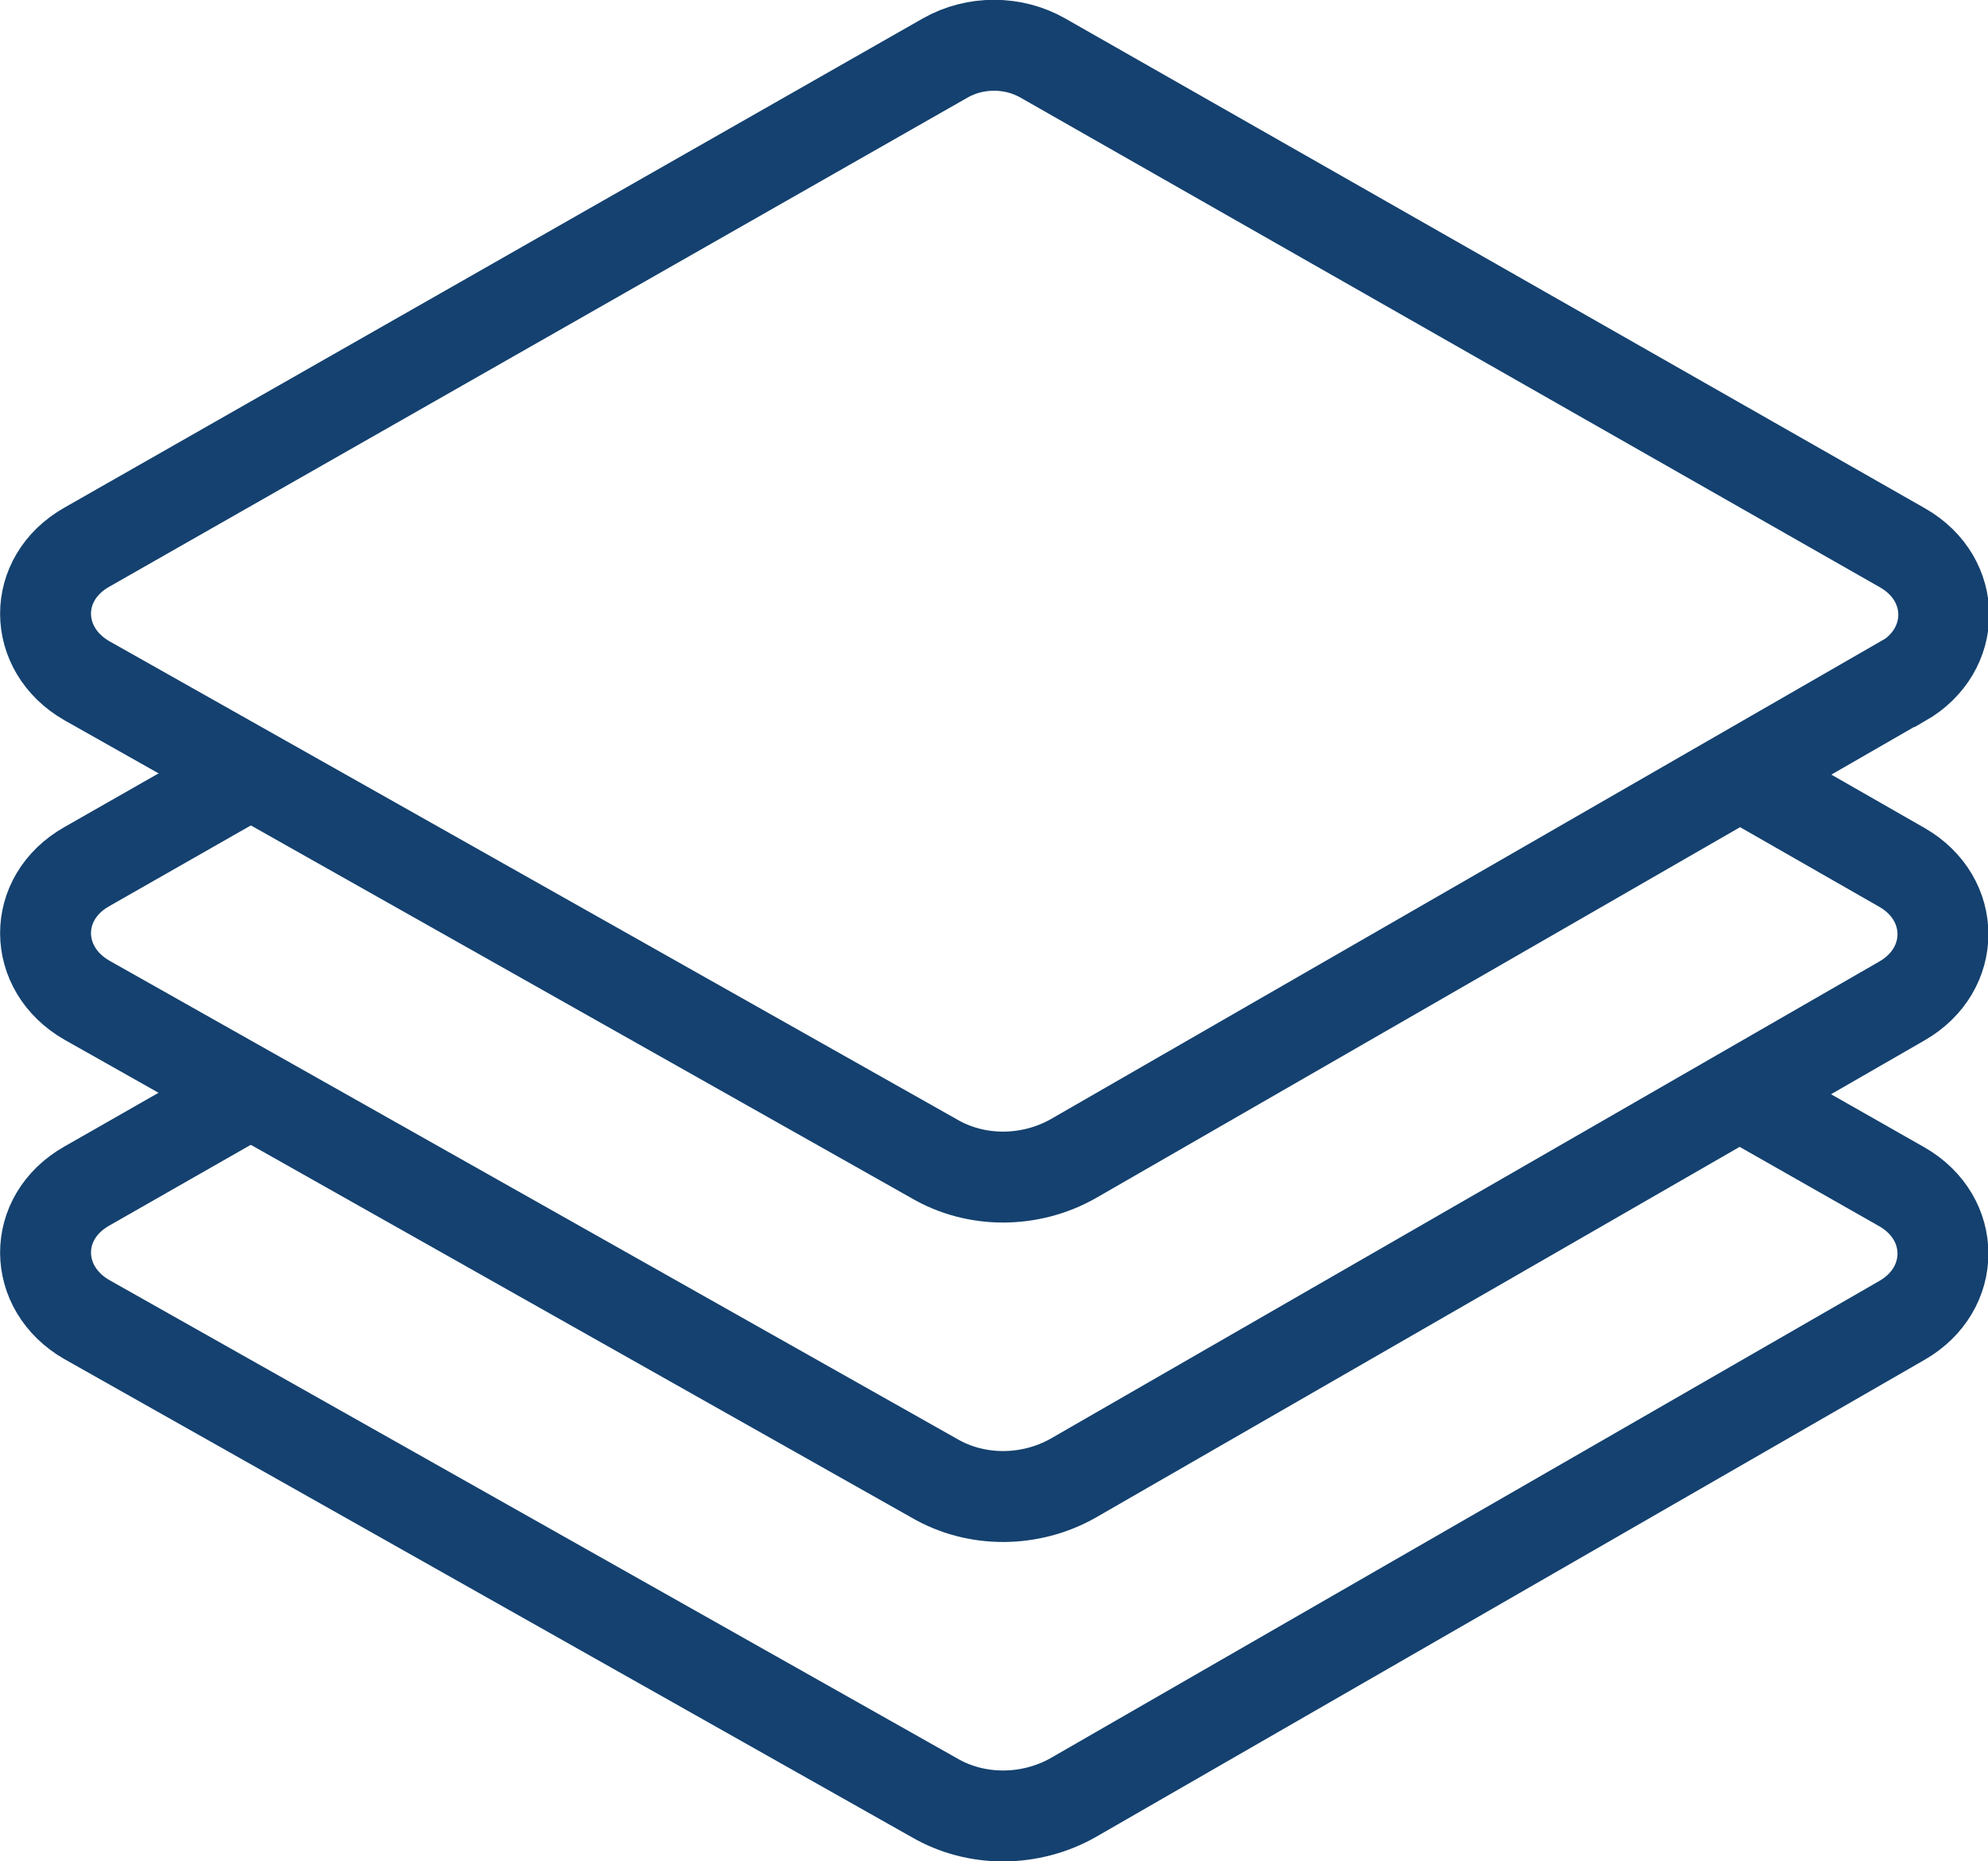 <?xml version="1.0" encoding="UTF-8"?>
<svg id="Layer_2" data-name="Layer 2" xmlns="http://www.w3.org/2000/svg" viewBox="0 0 24.71 23.13">
  <defs>
    <style>
      .cls-1 {
        fill: none;
        stroke: #14416f;
        stroke-miterlimit: 10;
        stroke-width: 1.13px;
      }
    </style>
  </defs>
  <g id="Layer_1-2" data-name="Layer 1">
    <g>
      <path class="cls-1" d="m21.67,13.63l1.97,1.12c.68.39.68,1.27,0,1.66l-10.3,5.93c-.53.3-1.2.31-1.73,0L1.08,16.4c-.68-.39-.69-1.27,0-1.66l1.98-1.13"/>
      <path class="cls-1" d="m21.7,9.67l1.94,1.11c.68.39.68,1.27,0,1.66l-10.3,5.93c-.53.3-1.2.31-1.73,0L1.08,12.43c-.68-.39-.69-1.27,0-1.66l2.14-1.22"/>
      <path class="cls-1" d="m23.64,8.47l-10.3,5.93c-.53.3-1.2.31-1.73,0L1.08,8.46c-.68-.39-.69-1.27,0-1.66L11.75.72c.37-.21.84-.21,1.21,0l10.69,6.09c.68.39.68,1.27,0,1.66Z"/>
    </g>
  </g>
</svg>